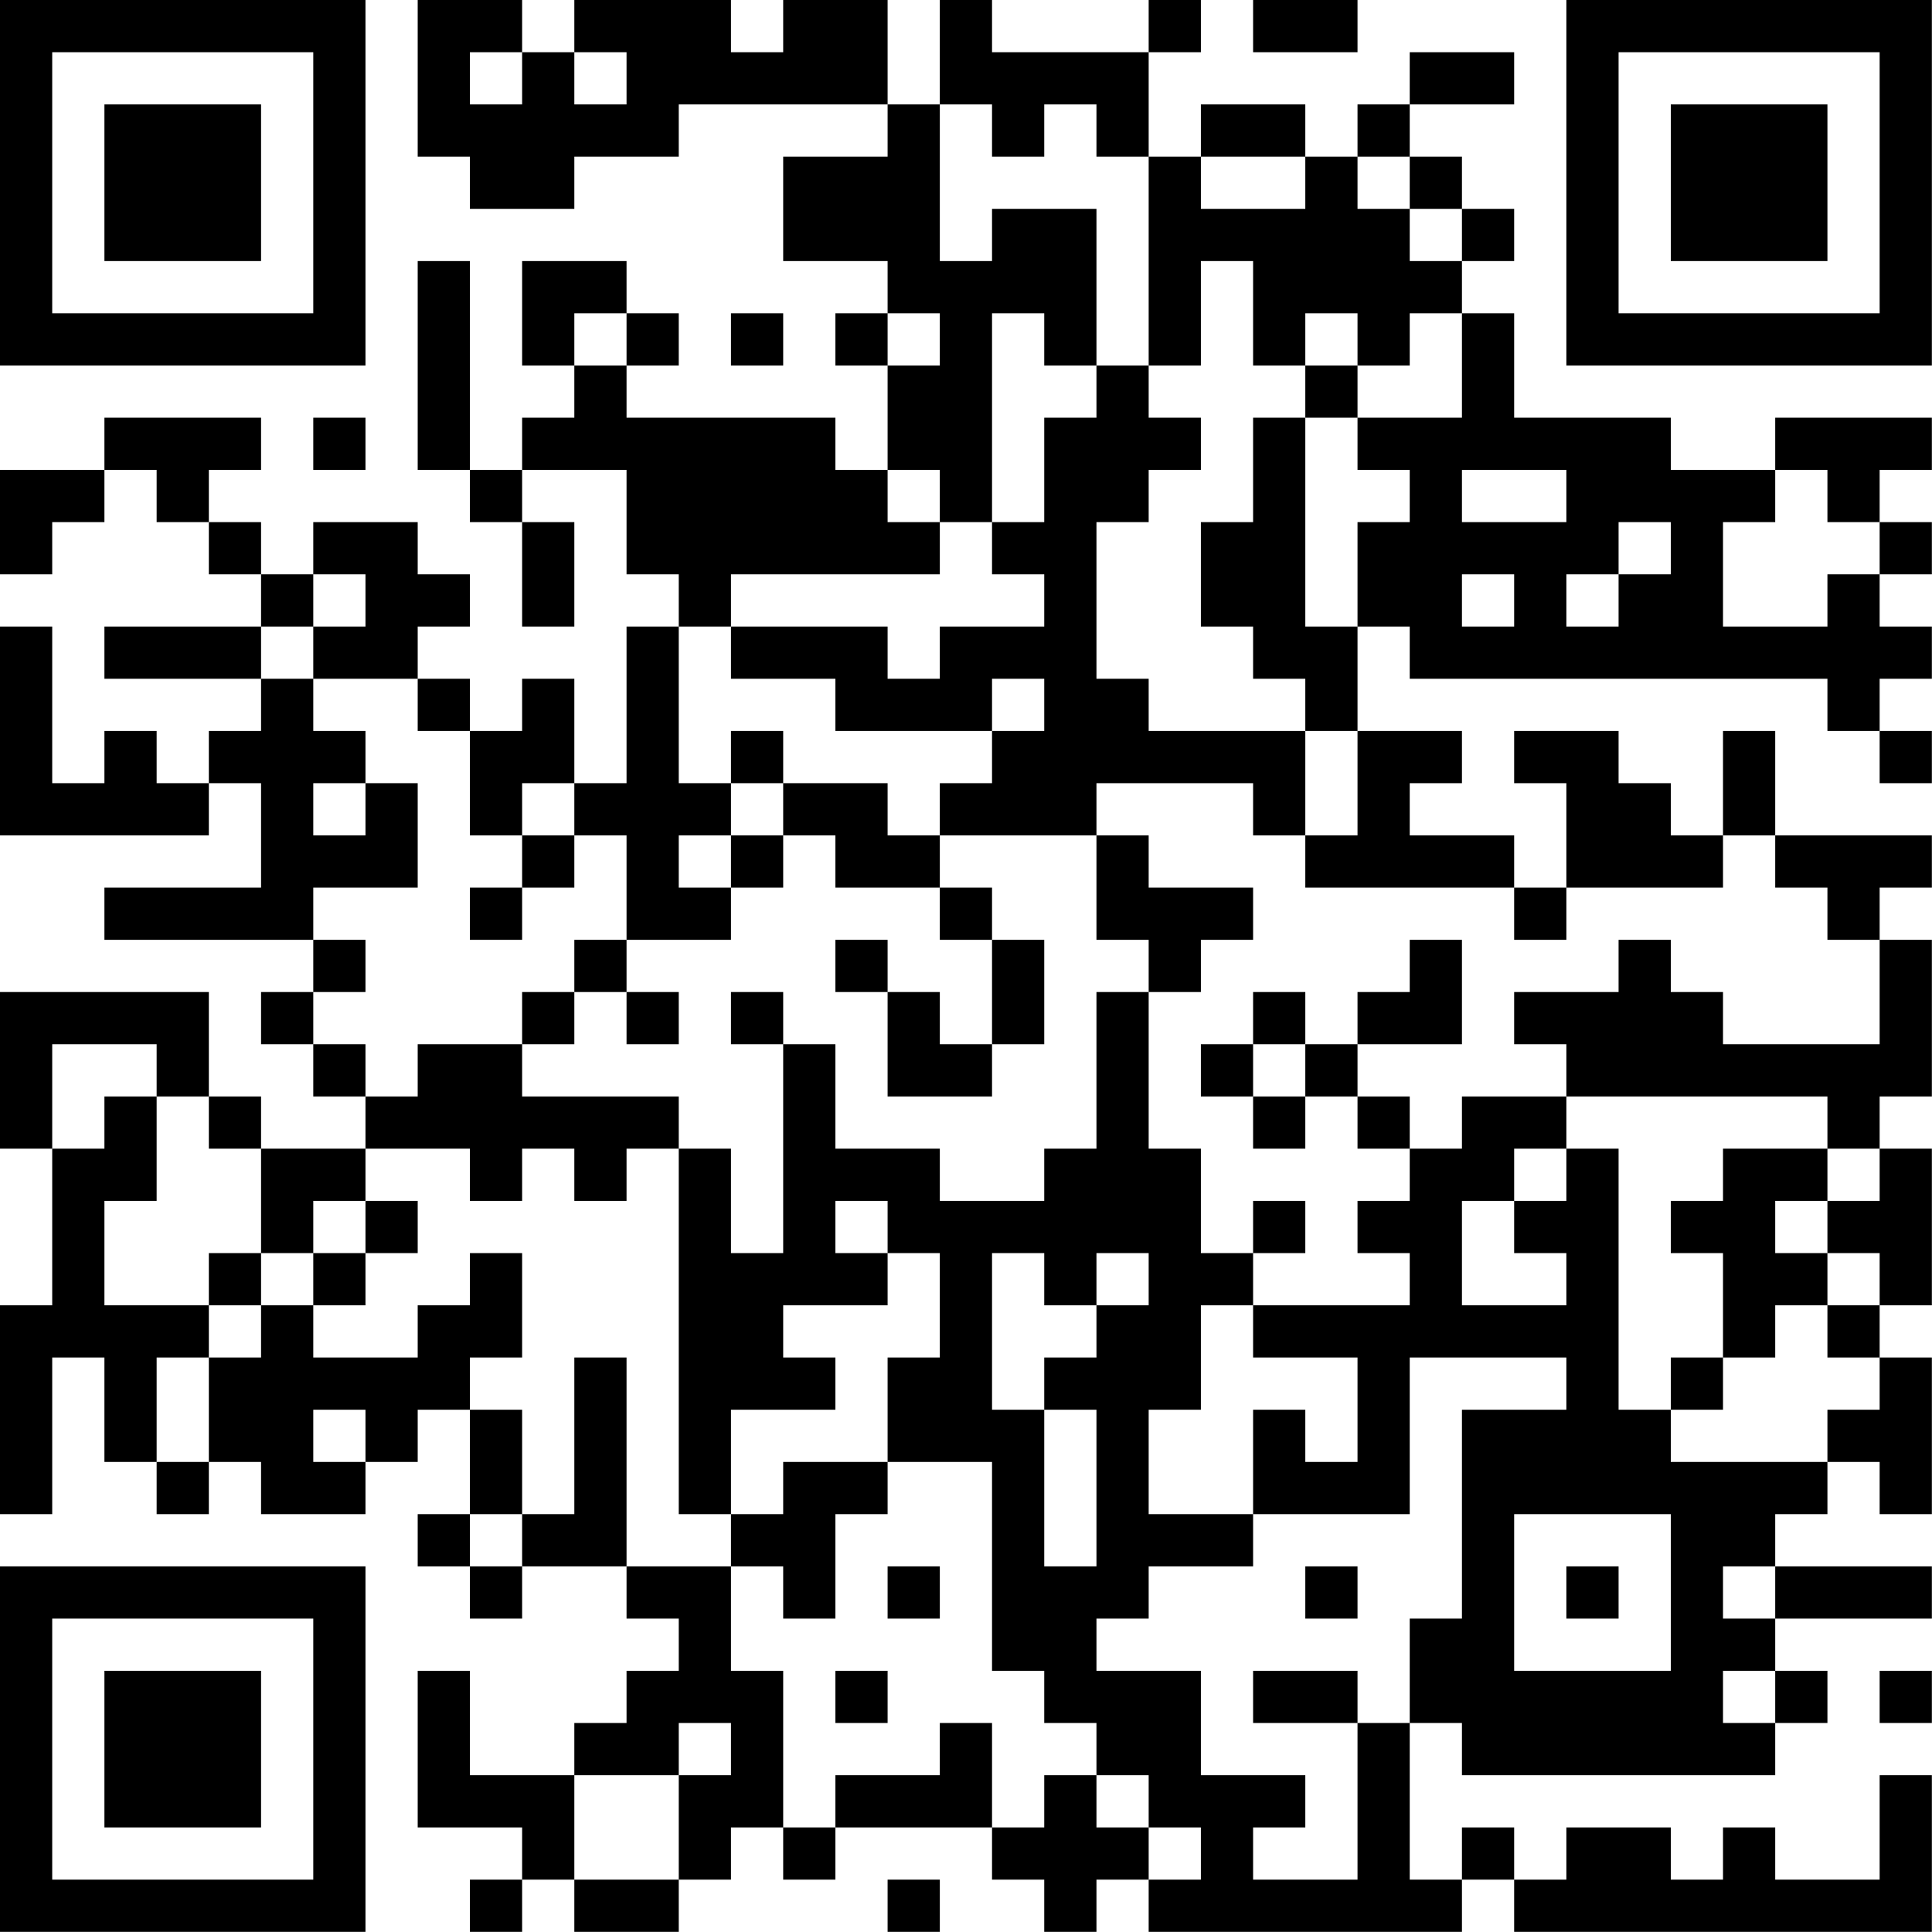 <?xml version="1.0" encoding="UTF-8"?>
<svg xmlns="http://www.w3.org/2000/svg" version="1.1" width="200" height="200" viewBox="0 0 200 200"><rect x="0" y="0" width="200" height="200" fill="#ffffff"/><g transform="scale(5.405)"><g transform="translate(0,0)"><path fill-rule="evenodd" d="M8 0L8 3L9 3L9 4L11 4L11 3L13 3L13 2L17 2L17 3L15 3L15 5L17 5L17 6L16 6L16 7L17 7L17 9L16 9L16 8L12 8L12 7L13 7L13 6L12 6L12 5L10 5L10 7L11 7L11 8L10 8L10 9L9 9L9 5L8 5L8 9L9 9L9 10L10 10L10 12L11 12L11 10L10 10L10 9L12 9L12 11L13 11L13 12L12 12L12 15L11 15L11 13L10 13L10 14L9 14L9 13L8 13L8 12L9 12L9 11L8 11L8 10L6 10L6 11L5 11L5 10L4 10L4 9L5 9L5 8L2 8L2 9L0 9L0 11L1 11L1 10L2 10L2 9L3 9L3 10L4 10L4 11L5 11L5 12L2 12L2 13L5 13L5 14L4 14L4 15L3 15L3 14L2 14L2 15L1 15L1 12L0 12L0 16L4 16L4 15L5 15L5 17L2 17L2 18L6 18L6 19L5 19L5 20L6 20L6 21L7 21L7 22L5 22L5 21L4 21L4 19L0 19L0 22L1 22L1 25L0 25L0 29L1 29L1 26L2 26L2 28L3 28L3 29L4 29L4 28L5 28L5 29L7 29L7 28L8 28L8 27L9 27L9 29L8 29L8 30L9 30L9 31L10 31L10 30L12 30L12 31L13 31L13 32L12 32L12 33L11 33L11 34L9 34L9 32L8 32L8 35L10 35L10 36L9 36L9 37L10 37L10 36L11 36L11 37L13 37L13 36L14 36L14 35L15 35L15 36L16 36L16 35L19 35L19 36L20 36L20 37L21 37L21 36L22 36L22 37L28 37L28 36L29 36L29 37L37 37L37 34L36 34L36 36L34 36L34 35L33 35L33 36L32 36L32 35L30 35L30 36L29 36L29 35L28 35L28 36L27 36L27 33L28 33L28 34L34 34L34 33L35 33L35 32L34 32L34 31L37 31L37 30L34 30L34 29L35 29L35 28L36 28L36 29L37 29L37 26L36 26L36 25L37 25L37 22L36 22L36 21L37 21L37 18L36 18L36 17L37 17L37 16L34 16L34 14L33 14L33 16L32 16L32 15L31 15L31 14L29 14L29 15L30 15L30 17L29 17L29 16L27 16L27 15L28 15L28 14L26 14L26 12L27 12L27 13L35 13L35 14L36 14L36 15L37 15L37 14L36 14L36 13L37 13L37 12L36 12L36 11L37 11L37 10L36 10L36 9L37 9L37 8L34 8L34 9L32 9L32 8L29 8L29 6L28 6L28 5L29 5L29 4L28 4L28 3L27 3L27 2L29 2L29 1L27 1L27 2L26 2L26 3L25 3L25 2L23 2L23 3L22 3L22 1L23 1L23 0L22 0L22 1L19 1L19 0L18 0L18 2L17 2L17 0L15 0L15 1L14 1L14 0L11 0L11 1L10 1L10 0ZM24 0L24 1L26 1L26 0ZM9 1L9 2L10 2L10 1ZM11 1L11 2L12 2L12 1ZM18 2L18 5L19 5L19 4L21 4L21 7L20 7L20 6L19 6L19 10L18 10L18 9L17 9L17 10L18 10L18 11L14 11L14 12L13 12L13 15L14 15L14 16L13 16L13 17L14 17L14 18L12 18L12 16L11 16L11 15L10 15L10 16L9 16L9 14L8 14L8 13L6 13L6 12L7 12L7 11L6 11L6 12L5 12L5 13L6 13L6 14L7 14L7 15L6 15L6 16L7 16L7 15L8 15L8 17L6 17L6 18L7 18L7 19L6 19L6 20L7 20L7 21L8 21L8 20L10 20L10 21L13 21L13 22L12 22L12 23L11 23L11 22L10 22L10 23L9 23L9 22L7 22L7 23L6 23L6 24L5 24L5 22L4 22L4 21L3 21L3 20L1 20L1 22L2 22L2 21L3 21L3 23L2 23L2 25L4 25L4 26L3 26L3 28L4 28L4 26L5 26L5 25L6 25L6 26L8 26L8 25L9 25L9 24L10 24L10 26L9 26L9 27L10 27L10 29L9 29L9 30L10 30L10 29L11 29L11 26L12 26L12 30L14 30L14 32L15 32L15 35L16 35L16 34L18 34L18 33L19 33L19 35L20 35L20 34L21 34L21 35L22 35L22 36L23 36L23 35L22 35L22 34L21 34L21 33L20 33L20 32L19 32L19 28L17 28L17 26L18 26L18 24L17 24L17 23L16 23L16 24L17 24L17 25L15 25L15 26L16 26L16 27L14 27L14 29L13 29L13 22L14 22L14 24L15 24L15 20L16 20L16 22L18 22L18 23L20 23L20 22L21 22L21 19L22 19L22 22L23 22L23 24L24 24L24 25L23 25L23 27L22 27L22 29L24 29L24 30L22 30L22 31L21 31L21 32L23 32L23 34L25 34L25 35L24 35L24 36L26 36L26 33L27 33L27 31L28 31L28 27L30 27L30 26L27 26L27 29L24 29L24 27L25 27L25 28L26 28L26 26L24 26L24 25L27 25L27 24L26 24L26 23L27 23L27 22L28 22L28 21L30 21L30 22L29 22L29 23L28 23L28 25L30 25L30 24L29 24L29 23L30 23L30 22L31 22L31 27L32 27L32 28L35 28L35 27L36 27L36 26L35 26L35 25L36 25L36 24L35 24L35 23L36 23L36 22L35 22L35 21L30 21L30 20L29 20L29 19L31 19L31 18L32 18L32 19L33 19L33 20L36 20L36 18L35 18L35 17L34 17L34 16L33 16L33 17L30 17L30 18L29 18L29 17L25 17L25 16L26 16L26 14L25 14L25 13L24 13L24 12L23 12L23 10L24 10L24 8L25 8L25 12L26 12L26 10L27 10L27 9L26 9L26 8L28 8L28 6L27 6L27 7L26 7L26 6L25 6L25 7L24 7L24 5L23 5L23 7L22 7L22 3L21 3L21 2L20 2L20 3L19 3L19 2ZM23 3L23 4L25 4L25 3ZM26 3L26 4L27 4L27 5L28 5L28 4L27 4L27 3ZM11 6L11 7L12 7L12 6ZM14 6L14 7L15 7L15 6ZM17 6L17 7L18 7L18 6ZM21 7L21 8L20 8L20 10L19 10L19 11L20 11L20 12L18 12L18 13L17 13L17 12L14 12L14 13L16 13L16 14L19 14L19 15L18 15L18 16L17 16L17 15L15 15L15 14L14 14L14 15L15 15L15 16L14 16L14 17L15 17L15 16L16 16L16 17L18 17L18 18L19 18L19 20L18 20L18 19L17 19L17 18L16 18L16 19L17 19L17 21L19 21L19 20L20 20L20 18L19 18L19 17L18 17L18 16L21 16L21 18L22 18L22 19L23 19L23 18L24 18L24 17L22 17L22 16L21 16L21 15L24 15L24 16L25 16L25 14L22 14L22 13L21 13L21 10L22 10L22 9L23 9L23 8L22 8L22 7ZM25 7L25 8L26 8L26 7ZM6 8L6 9L7 9L7 8ZM28 9L28 10L30 10L30 9ZM34 9L34 10L33 10L33 12L35 12L35 11L36 11L36 10L35 10L35 9ZM31 10L31 11L30 11L30 12L31 12L31 11L32 11L32 10ZM28 11L28 12L29 12L29 11ZM19 13L19 14L20 14L20 13ZM10 16L10 17L9 17L9 18L10 18L10 17L11 17L11 16ZM11 18L11 19L10 19L10 20L11 20L11 19L12 19L12 20L13 20L13 19L12 19L12 18ZM27 18L27 19L26 19L26 20L25 20L25 19L24 19L24 20L23 20L23 21L24 21L24 22L25 22L25 21L26 21L26 22L27 22L27 21L26 21L26 20L28 20L28 18ZM14 19L14 20L15 20L15 19ZM24 20L24 21L25 21L25 20ZM33 22L33 23L32 23L32 24L33 24L33 26L32 26L32 27L33 27L33 26L34 26L34 25L35 25L35 24L34 24L34 23L35 23L35 22ZM7 23L7 24L6 24L6 25L7 25L7 24L8 24L8 23ZM24 23L24 24L25 24L25 23ZM4 24L4 25L5 25L5 24ZM19 24L19 27L20 27L20 30L21 30L21 27L20 27L20 26L21 26L21 25L22 25L22 24L21 24L21 25L20 25L20 24ZM6 27L6 28L7 28L7 27ZM15 28L15 29L14 29L14 30L15 30L15 31L16 31L16 29L17 29L17 28ZM29 29L29 32L32 32L32 29ZM17 30L17 31L18 31L18 30ZM25 30L25 31L26 31L26 30ZM30 30L30 31L31 31L31 30ZM33 30L33 31L34 31L34 30ZM16 32L16 33L17 33L17 32ZM24 32L24 33L26 33L26 32ZM33 32L33 33L34 33L34 32ZM36 32L36 33L37 33L37 32ZM13 33L13 34L11 34L11 36L13 36L13 34L14 34L14 33ZM17 36L17 37L18 37L18 36ZM0 0L0 7L7 7L7 0ZM1 1L1 6L6 6L6 1ZM2 2L2 5L5 5L5 2ZM30 0L30 7L37 7L37 0ZM31 1L31 6L36 6L36 1ZM32 2L32 5L35 5L35 2ZM0 30L0 37L7 37L7 30ZM1 31L1 36L6 36L6 31ZM2 32L2 35L5 35L5 32Z" fill="#000000"/></g></g></svg>
